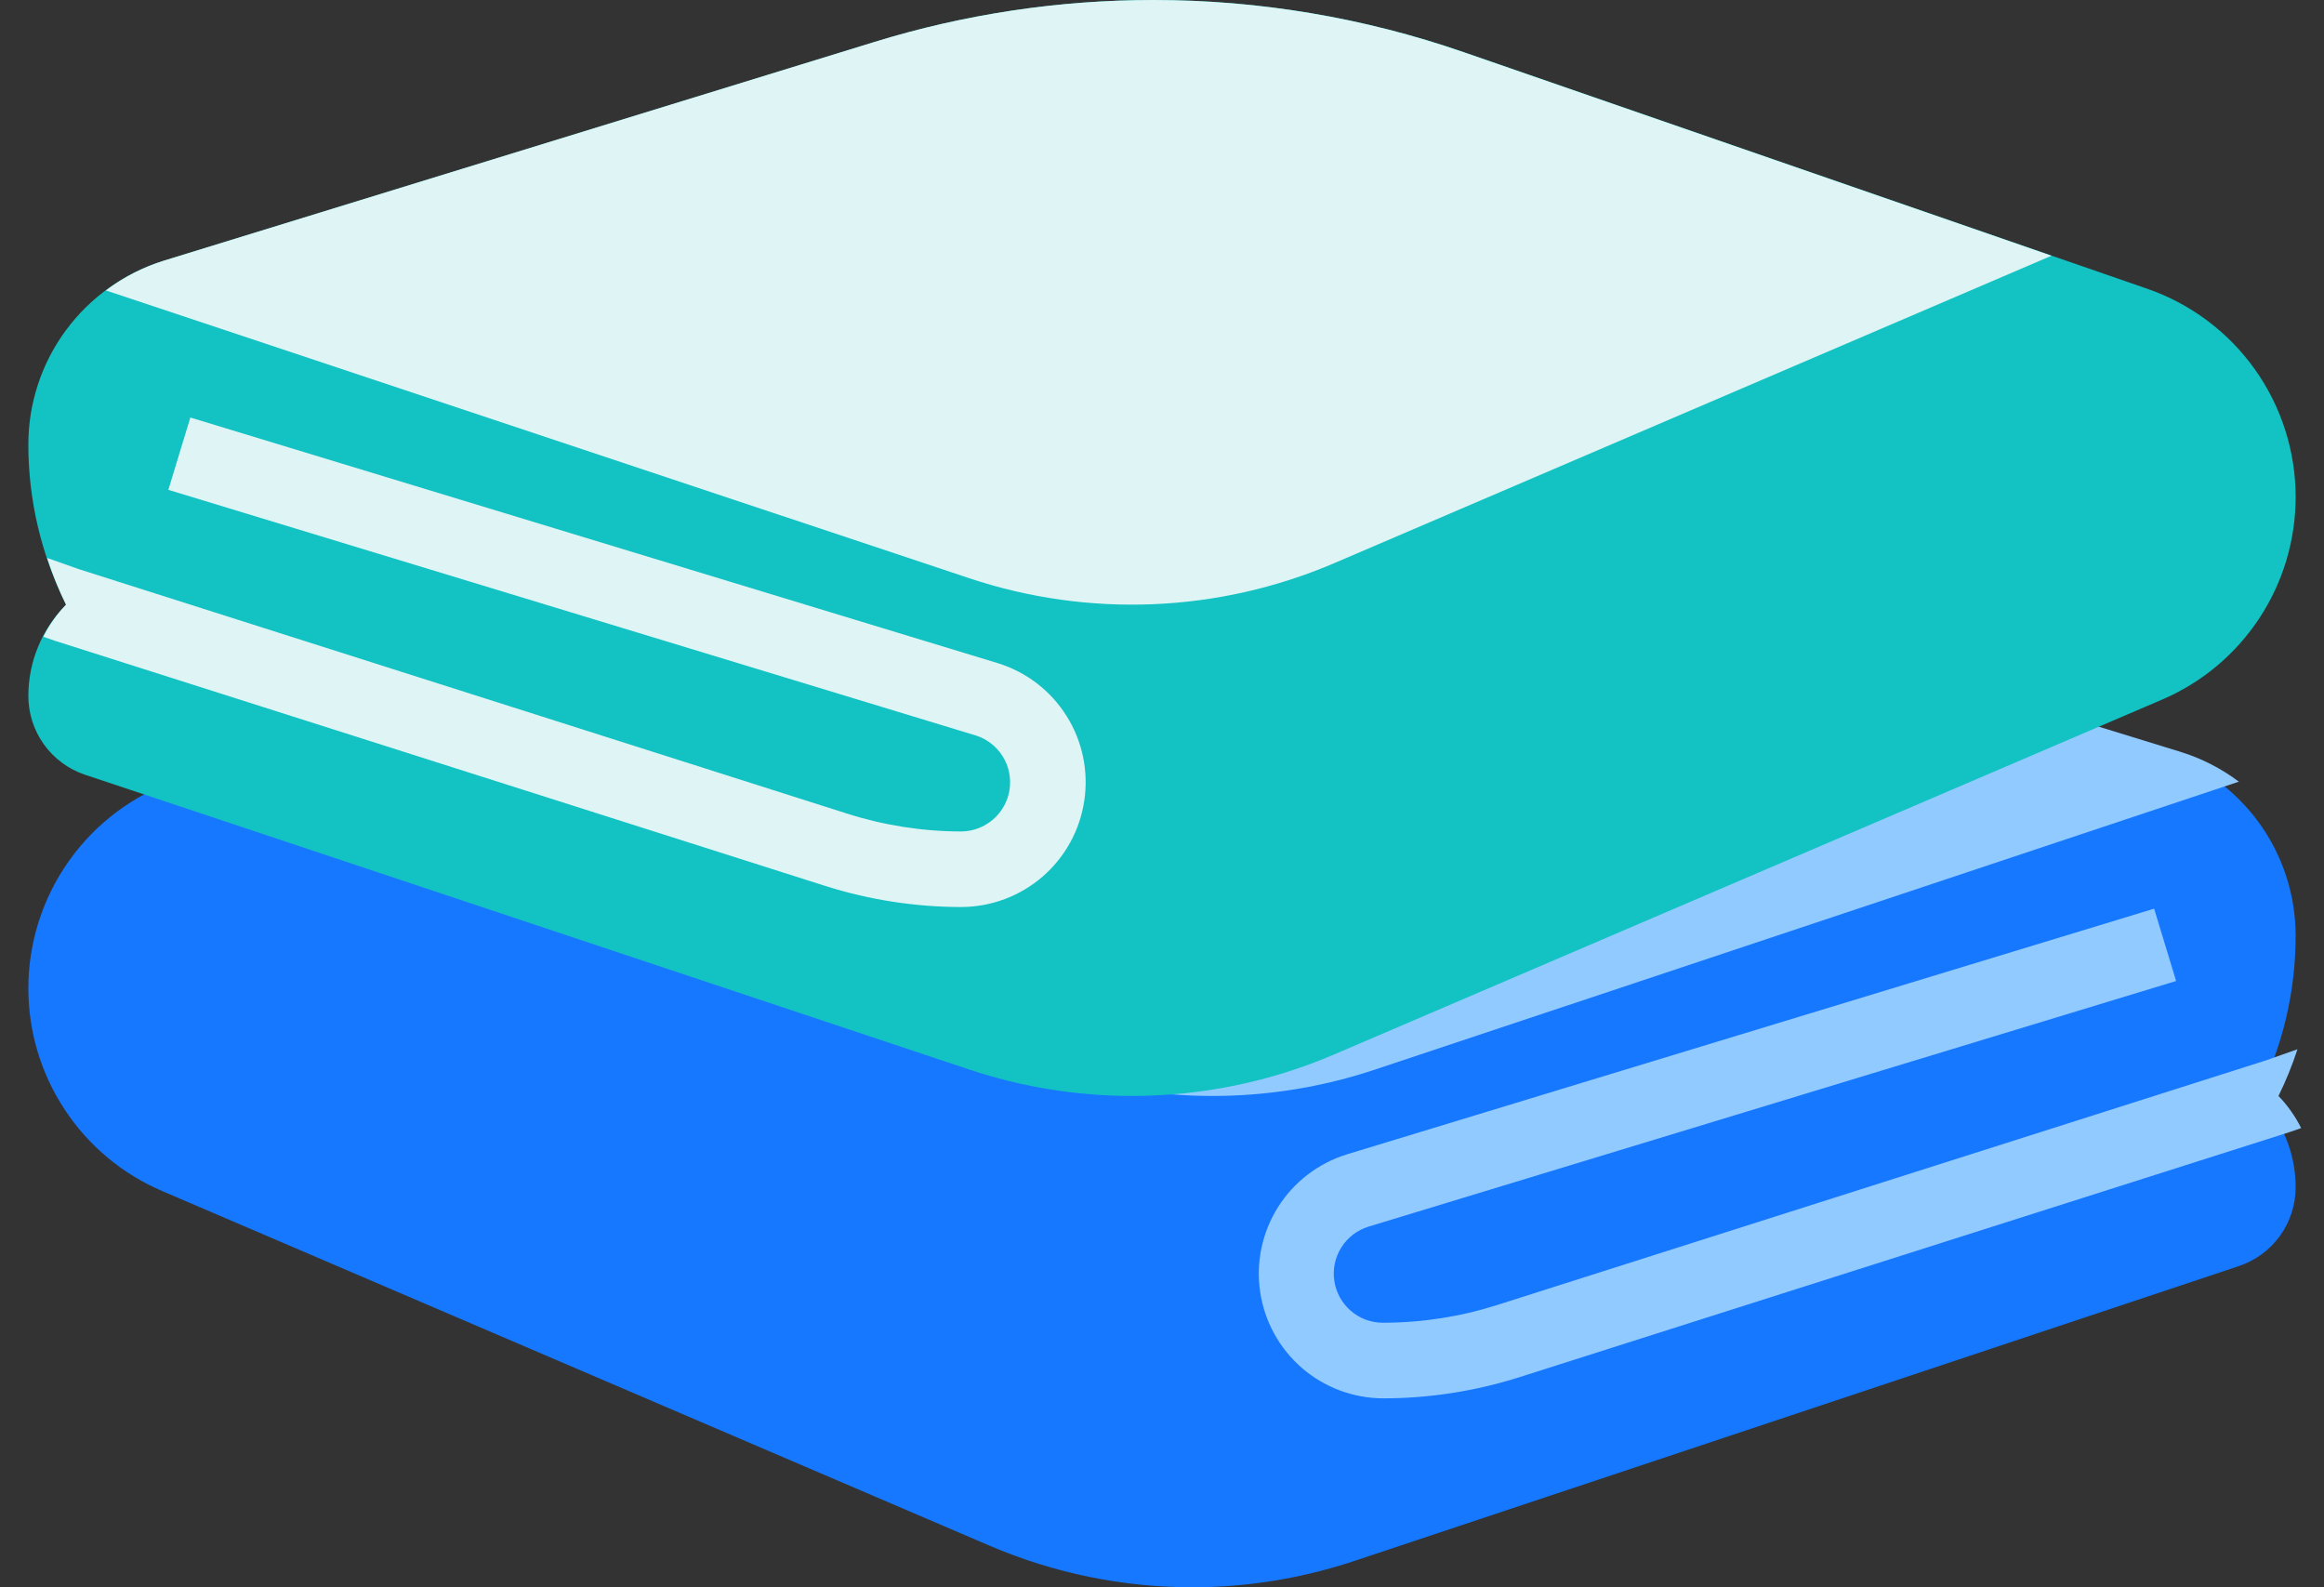 <svg width="41" height="28" viewBox="0 0 41 28" fill="none" xmlns="http://www.w3.org/2000/svg">
<rect x="0" y="0" width="41" height="28" fill="#333333" stroke="none"/>
<g id="Group 3560">
<path id="Vector" d="M39.5 22.333L23.9 27.533C22.976 27.842 22.008 28 21.033 28C19.805 28 18.59 27.751 17.461 27.267L2.861 21.01C2.161 20.711 1.564 20.213 1.144 19.577C0.724 18.942 0.5 18.198 0.5 17.436C0.5 16.628 0.752 15.839 1.221 15.18C1.69 14.521 2.353 14.025 3.117 13.761L15.173 9.588C16.934 8.978 18.785 8.667 20.649 8.667C22.318 8.667 23.978 8.916 25.573 9.407L38.106 13.263C38.799 13.477 39.406 13.907 39.837 14.491C40.268 15.075 40.5 15.782 40.5 16.507C40.5 17.488 40.272 18.456 39.833 19.333C40.26 19.76 40.5 20.339 40.5 20.943C40.5 21.25 40.404 21.55 40.224 21.799C40.045 22.049 39.791 22.236 39.5 22.333Z" fill="#1677FF"/>
<path id="Vector_2" d="M23.755 20.365L38.003 16.029L38.391 17.305L24.143 21.638C23.945 21.699 23.774 21.829 23.664 22.005C23.553 22.18 23.509 22.39 23.54 22.595C23.571 22.8 23.674 22.988 23.831 23.123C23.989 23.259 24.189 23.334 24.397 23.333C25.081 23.333 25.76 23.228 26.411 23.021L39.977 18.705L40.532 18.509C40.44 18.791 40.328 19.067 40.197 19.333C40.358 19.5 40.493 19.691 40.597 19.899L40.397 19.969L26.814 24.291C26.032 24.54 25.217 24.667 24.397 24.667C23.872 24.664 23.364 24.474 22.967 24.13C22.57 23.785 22.309 23.311 22.232 22.791C22.154 22.271 22.266 21.741 22.545 21.296C22.825 20.851 23.255 20.521 23.756 20.365H23.755ZM21.013 8.667C22.682 8.667 24.341 8.916 25.936 9.407L38.47 13.263C38.84 13.378 39.188 13.556 39.498 13.789L24.26 18.867C22.153 19.57 19.861 19.475 17.819 18.6L5.167 13.177L15.537 9.588C17.298 8.978 19.149 8.667 21.013 8.667Z" fill="#91CAFF"/>
<path id="Vector_3" d="M1.5 13.667L17.1 18.867C18.024 19.175 18.992 19.333 19.967 19.333C21.195 19.333 22.41 19.084 23.539 18.6L38.139 12.343C38.84 12.044 39.436 11.546 39.856 10.911C40.276 10.275 40.499 9.531 40.5 8.769C40.5 7.961 40.248 7.172 39.779 6.513C39.31 5.855 38.647 5.359 37.883 5.094L25.827 0.921C24.066 0.311 22.215 -8.91828e-05 20.351 8.85246e-08C18.682 -0 17.022 0.249 15.427 0.741L2.9 4.596C2.205 4.809 1.597 5.239 1.165 5.823C0.733 6.407 0.5 7.114 0.5 7.841C0.5 8.822 0.728 9.789 1.167 10.667C0.74 11.094 0.5 11.672 0.5 12.276C0.5 12.583 0.596 12.883 0.776 13.133C0.955 13.382 1.209 13.569 1.5 13.667Z" fill="#13C2C2"/>
<path id="Vector_4" d="M17.606 11.699L3.358 7.365L2.97 8.641L17.218 12.975C17.414 13.037 17.581 13.168 17.69 13.343C17.799 13.517 17.841 13.725 17.811 13.929C17.78 14.132 17.678 14.318 17.523 14.453C17.368 14.588 17.17 14.664 16.964 14.667C16.281 14.667 15.601 14.561 14.95 14.354L1.385 10.038L0.831 9.842C0.922 10.124 1.034 10.4 1.164 10.667C1.003 10.834 0.868 11.024 0.764 11.232L0.964 11.302L14.55 15.625C15.33 15.873 16.145 16 16.964 16C17.49 15.997 17.997 15.807 18.394 15.463C18.791 15.119 19.052 14.644 19.129 14.124C19.207 13.604 19.096 13.074 18.816 12.629C18.536 12.184 18.107 11.854 17.605 11.699H17.606Z" fill="#DFF4F5"/>
<path id="Vector_5" d="M20.346 8.85246e-08C18.678 -0 17.018 0.249 15.423 0.741L2.896 4.596C2.525 4.711 2.177 4.889 1.867 5.123L17.1 10.2C19.207 10.903 21.499 10.808 23.541 9.933L36.193 4.511L25.823 0.921C24.062 0.311 22.211 -8.91828e-05 20.346 8.85246e-08Z" fill="#DFF4F5"/>
</g>
</svg>

